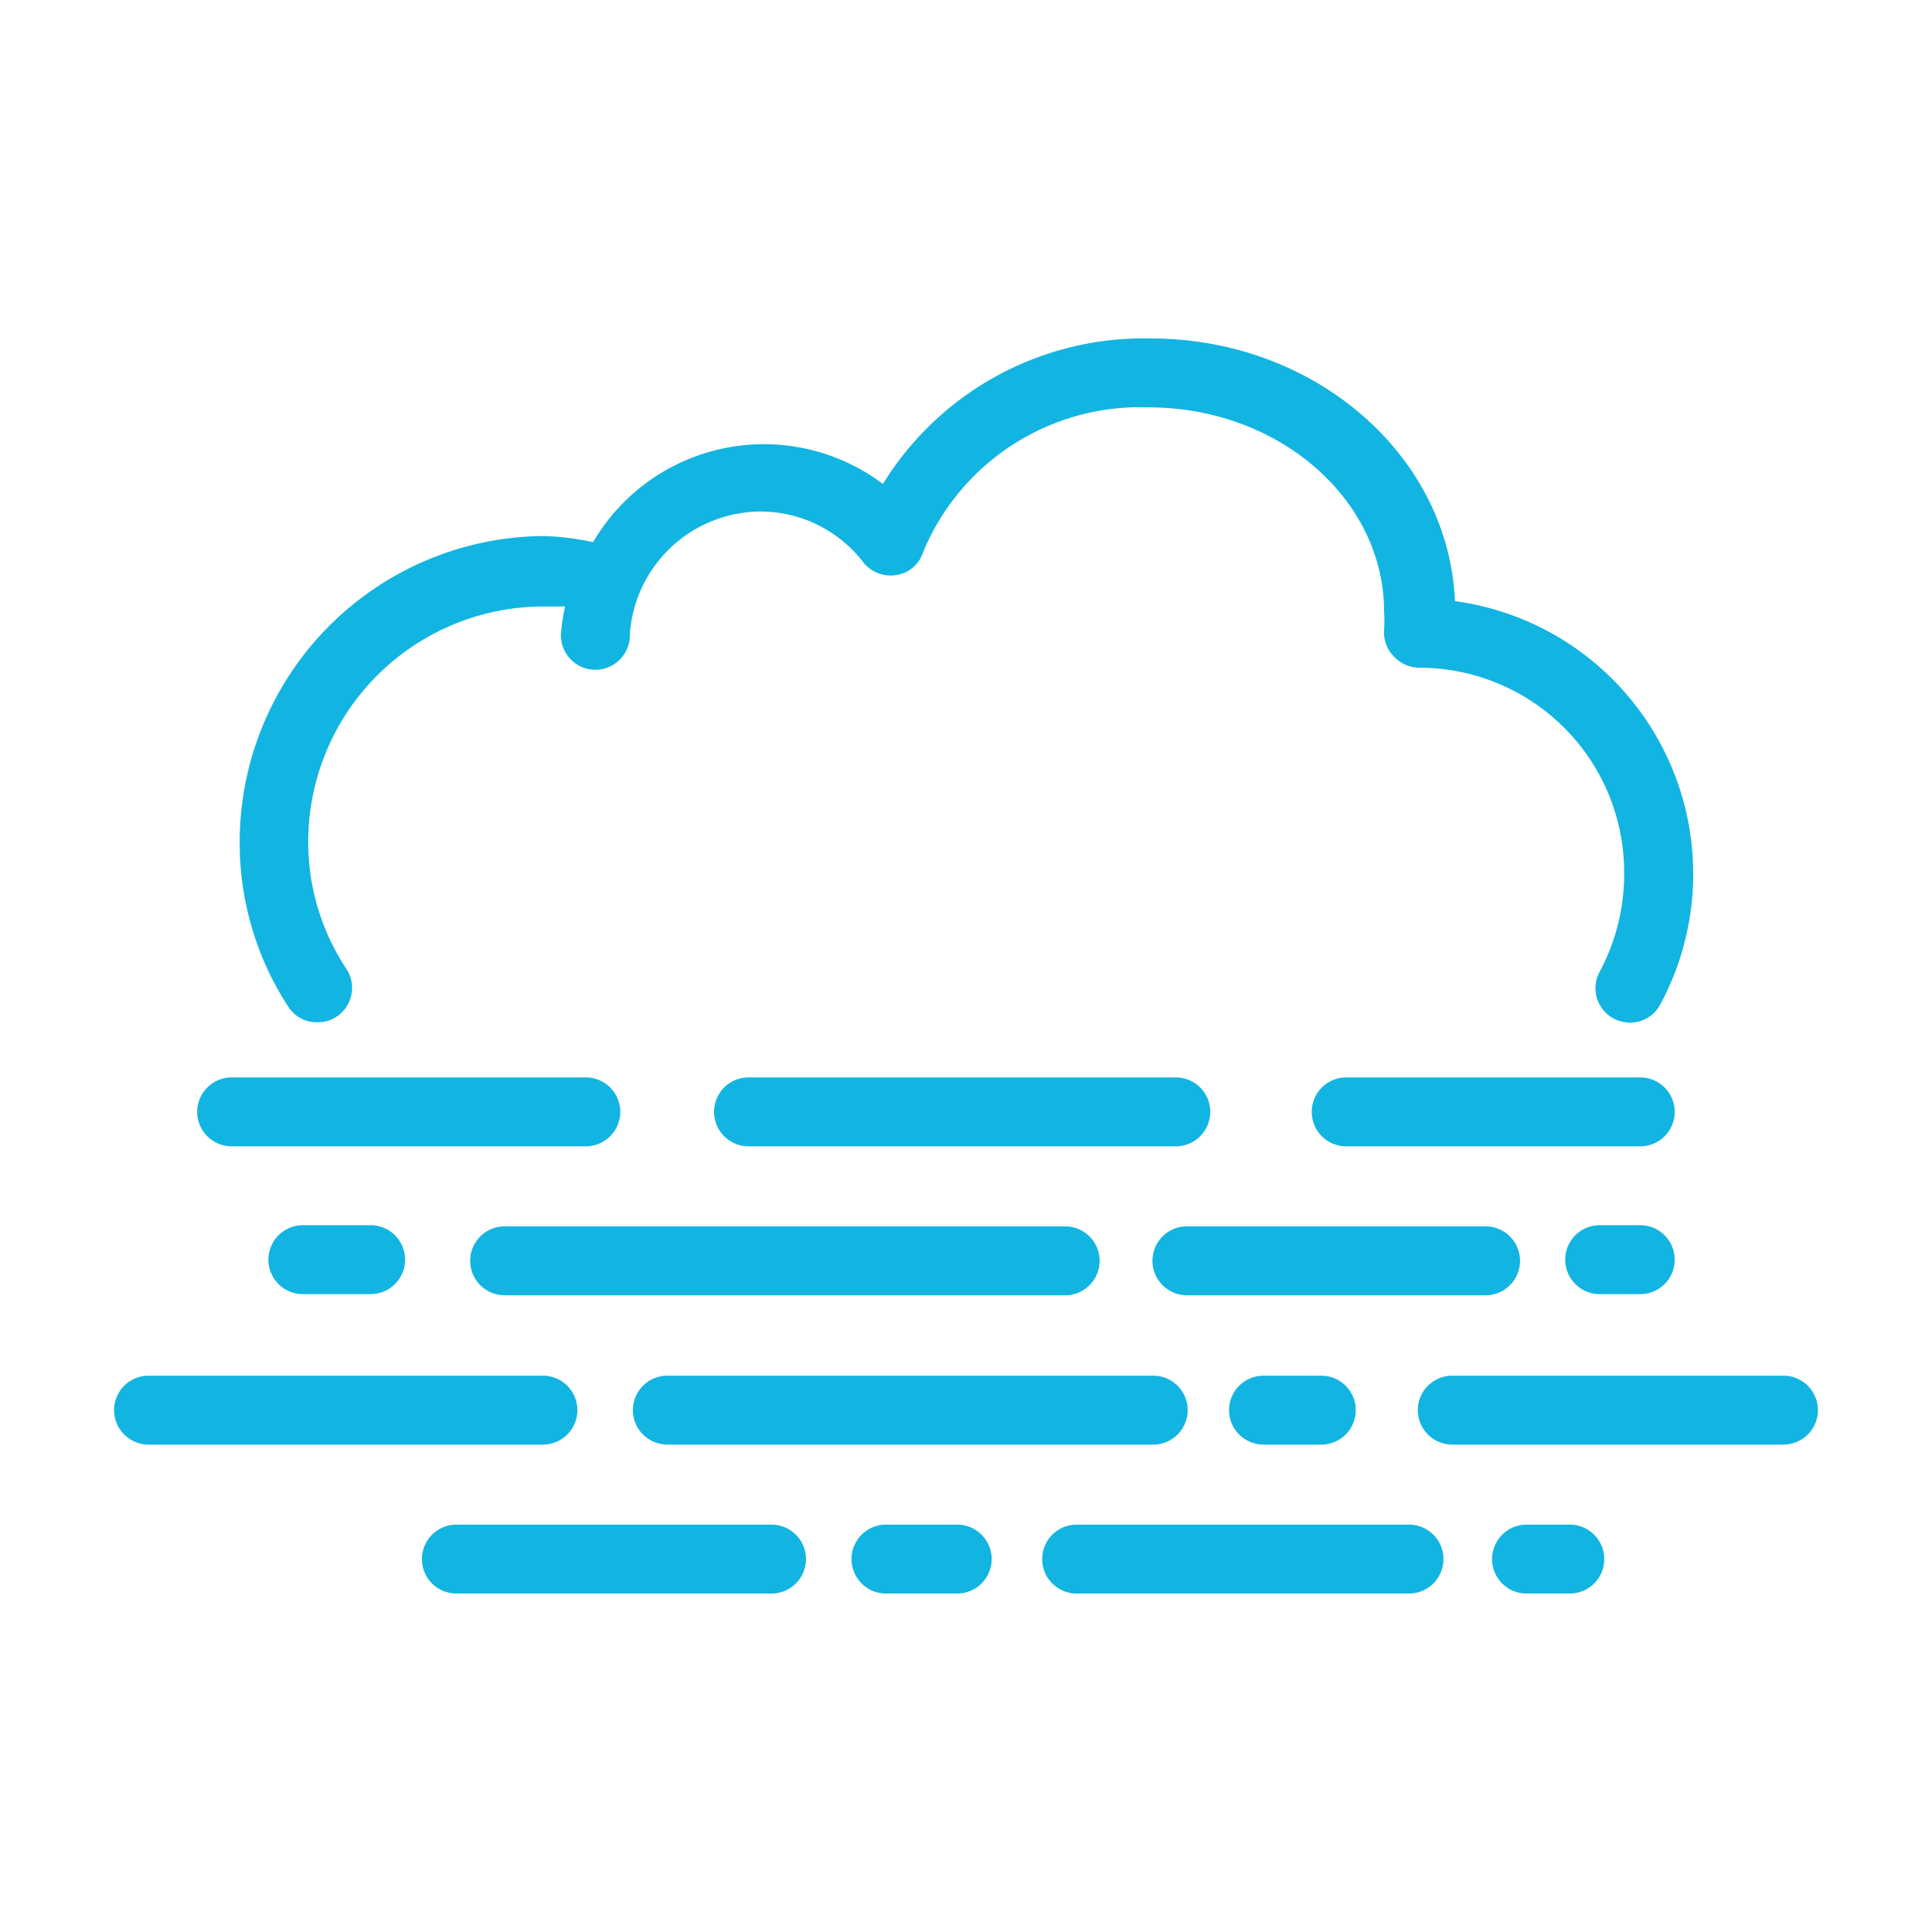<svg id="Layer_1" data-name="Layer 1" xmlns="http://www.w3.org/2000/svg" viewBox="0 0 50.46 50.46"><defs><style>.cls-1{fill:#12b5e1;}</style></defs><title>niebla</title><path class="cls-1" d="M8.29,26.7a.87.87,0,0,0,.49-.14.9.9,0,0,0,.27-1.25,6,6,0,0,1-1-3.33,6.15,6.15,0,0,1,6.14-6.14c.1,0,.29,0,.57,0a4.44,4.44,0,0,0-.1.62.9.9,0,1,0,1.79.12,3.44,3.44,0,0,1,3.41-3.22,3.39,3.39,0,0,1,2.69,1.33.92.92,0,0,0,.86.33.87.87,0,0,0,.7-.6A6.13,6.13,0,0,1,30,10.64c3.39,0,6.15,2.39,6.15,5.34a3.71,3.71,0,0,1,0,.47.89.89,0,0,0,.25.69.92.92,0,0,0,.68.3,5.35,5.35,0,0,1,5.34,5.34,5.41,5.41,0,0,1-.64,2.6.9.9,0,0,0,.36,1.22,1,1,0,0,0,.43.11.89.89,0,0,0,.79-.47A7.19,7.19,0,0,0,38,15.7c-.16-3.81-3.66-6.86-7.94-6.86a8,8,0,0,0-7,3.8,5.17,5.17,0,0,0-7.57,1.52A7.07,7.07,0,0,0,14.2,14,8,8,0,0,0,6.26,22a7.83,7.83,0,0,0,1.28,4.31A.88.88,0,0,0,8.29,26.7Z"/><path class="cls-1" d="M42.84,28.14H35.16a.9.9,0,0,0,0,1.8h7.68a.9.9,0,0,0,0-1.8Z"/><path class="cls-1" d="M30.71,29.94a.9.9,0,0,0,0-1.8H19.55a.9.9,0,0,0,0,1.8Z"/><path class="cls-1" d="M6.05,29.94H15.3a.9.9,0,0,0,0-1.8H6.05a.9.9,0,1,0,0,1.8Z"/><path class="cls-1" d="M46.58,35.93H37.93a.9.9,0,0,0,0,1.8h8.65a.9.9,0,0,0,0-1.8Z"/><path class="cls-1" d="M33,35.93a.9.9,0,0,0,0,1.8h1.51a.9.9,0,0,0,0-1.8Z"/><path class="cls-1" d="M17.43,37.73H30.12a.9.9,0,0,0,0-1.8H17.43a.9.9,0,0,0,0,1.8Z"/><path class="cls-1" d="M15.08,36.83a.9.9,0,0,0-.9-.9H3.88a.9.9,0,0,0,0,1.8h10.3A.9.9,0,0,0,15.08,36.83Z"/><path class="cls-1" d="M42.84,32H41.78a.9.9,0,1,0,0,1.8h1.06a.9.9,0,1,0,0-1.8Z"/><path class="cls-1" d="M39.7,32.93a.9.9,0,0,0-.9-.9H31a.9.9,0,0,0,0,1.8H38.8A.9.9,0,0,0,39.7,32.93Z"/><path class="cls-1" d="M12.28,32.93a.9.9,0,0,0,.9.9H27.82a.9.9,0,0,0,0-1.8H13.18A.9.9,0,0,0,12.28,32.93Z"/><path class="cls-1" d="M7.91,32a.9.9,0,1,0,0,1.8H9.68a.9.9,0,1,0,0-1.8Z"/><path class="cls-1" d="M41,39.82H39.87a.9.9,0,0,0,0,1.8H41a.9.9,0,0,0,0-1.8Z"/><path class="cls-1" d="M36.8,39.82H28.12a.9.9,0,0,0,0,1.8H36.8a.9.9,0,0,0,0-1.8Z"/><path class="cls-1" d="M25,39.82H23.14a.9.9,0,1,0,0,1.8H25a.9.9,0,1,0,0-1.8Z"/><path class="cls-1" d="M20.15,39.82H11.92a.9.9,0,0,0,0,1.8h8.23a.9.9,0,0,0,0-1.8Z"/></svg>